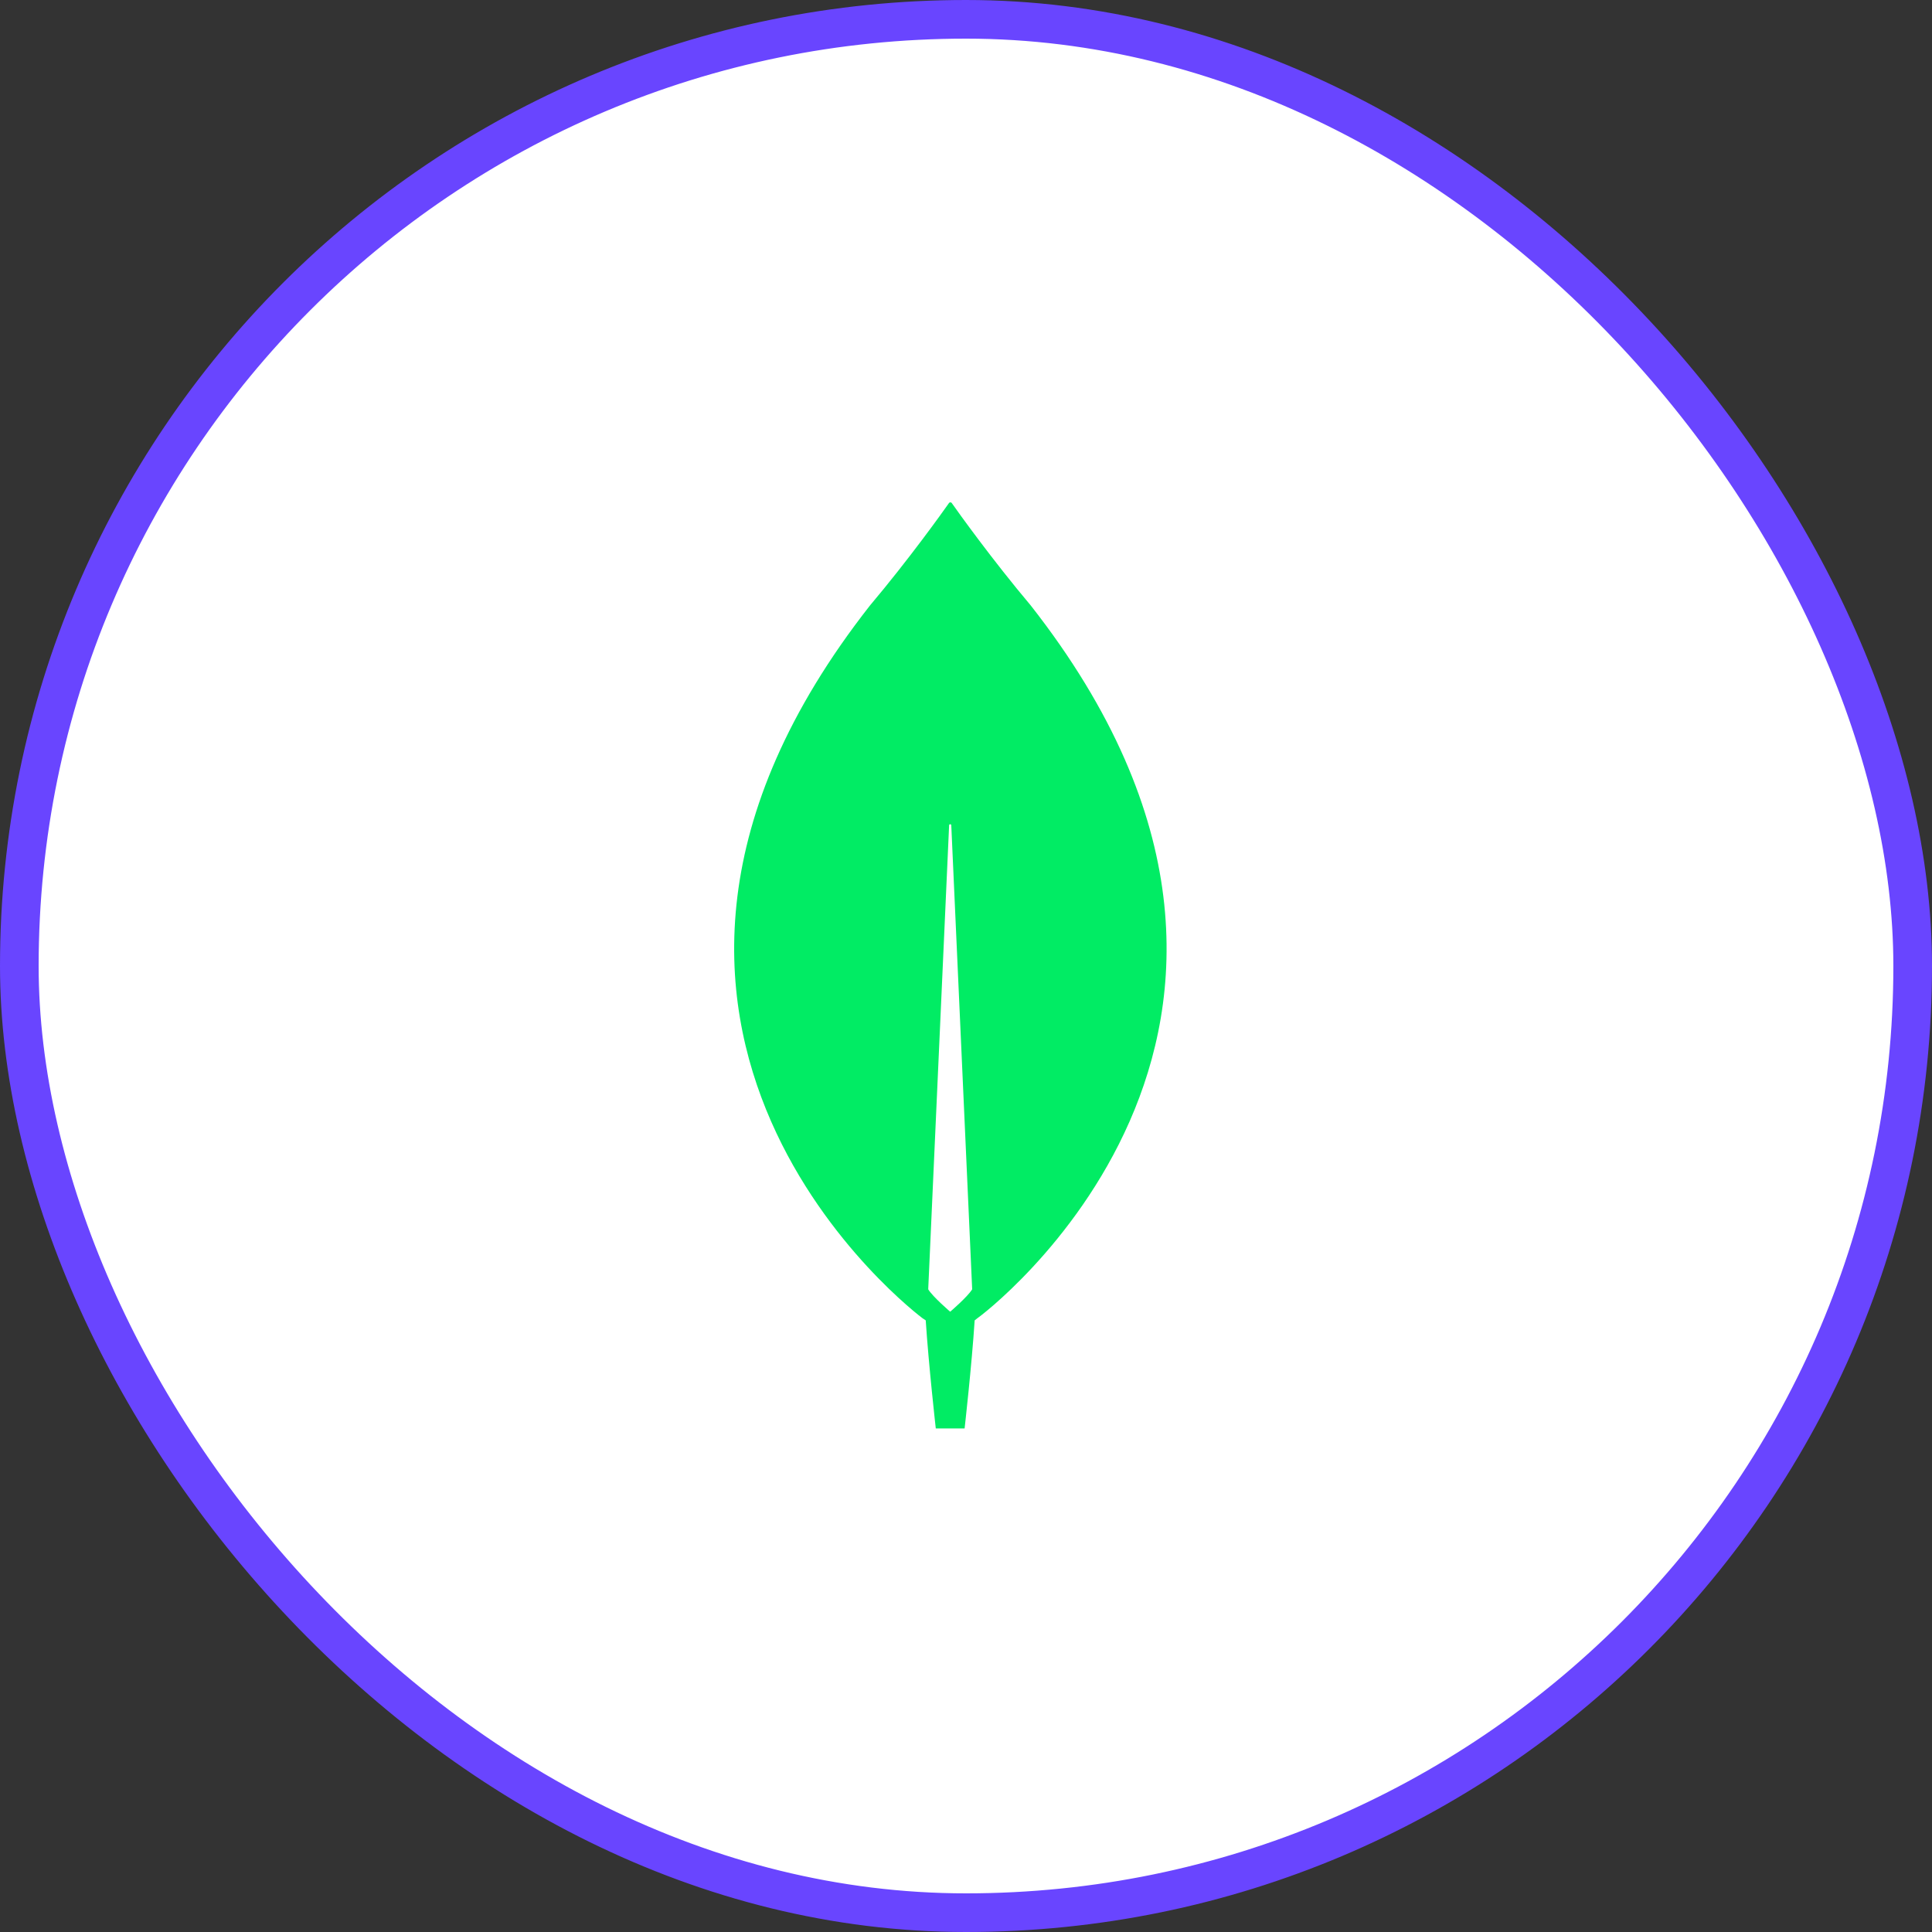 <svg width="50" height="50" viewBox="0 0 50 50" fill="none" xmlns="http://www.w3.org/2000/svg">
<rect x="0" y="0" width="50" height="50" fill="#333333" stroke="none"/>
<rect x="0.5" y="0.5" width="49" height="49" rx="24.5" fill="white"/>
<rect x="0.5" y="0.5" width="49" height="49" rx="24.5" stroke="#6945FF"/>
<g clip-path="url(#clip0_1421_10912)">
<path d="M26.677 15.671C25.672 14.478 24.805 13.266 24.628 13.014C24.624 13.01 24.619 13.006 24.613 13.004C24.608 13.001 24.602 13 24.596 13C24.59 13 24.584 13.001 24.578 13.004C24.572 13.006 24.567 13.01 24.563 13.014C24.386 13.266 23.52 14.478 22.514 15.671C13.88 26.683 23.874 34.115 23.874 34.115L23.958 34.171C24.032 35.318 24.218 36.968 24.218 36.968H24.964C24.964 36.968 25.15 35.327 25.224 34.171L25.308 34.105C25.318 34.115 35.312 26.683 26.677 15.671ZM24.591 33.947C24.591 33.947 24.144 33.565 24.023 33.369V33.35L24.563 21.359C24.563 21.322 24.619 21.322 24.619 21.359L25.159 33.35V33.369C25.038 33.565 24.591 33.947 24.591 33.947" fill="#01EC64"/>
</g>
<defs>
<clipPath id="clip0_1421_10912">
<rect width="11.191" height="24" fill="white" transform="translate(19 13)"/>
</clipPath>
</defs>
</svg>
